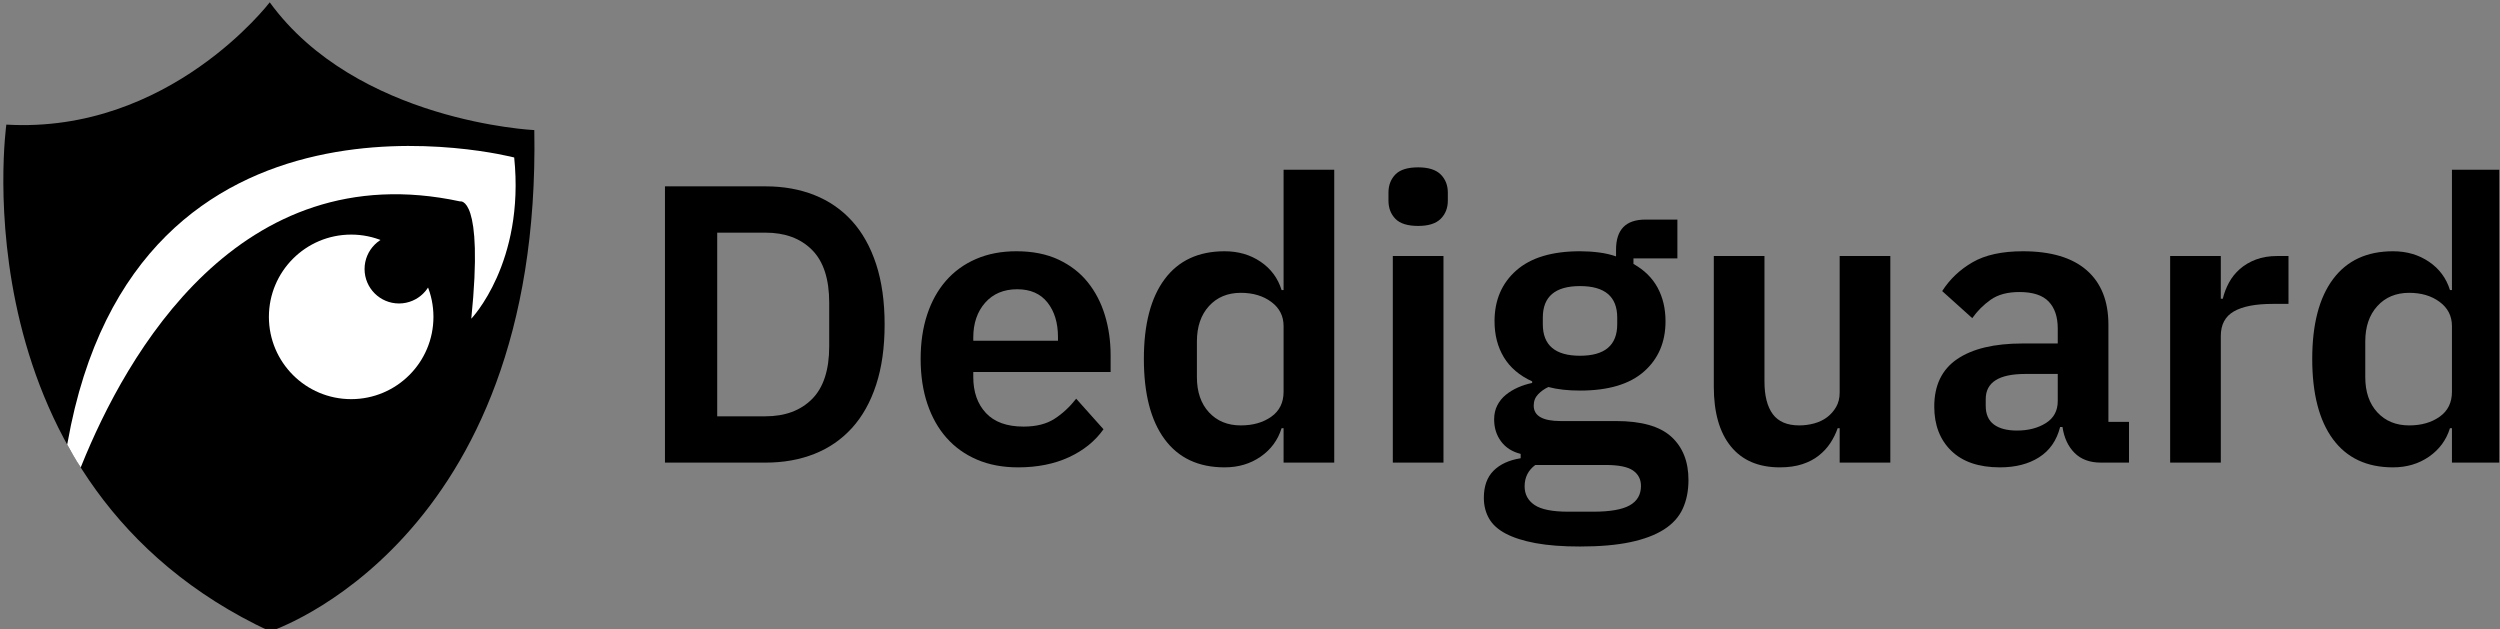<?xml version="1.0" encoding="UTF-8" standalone="no"?><!DOCTYPE svg PUBLIC "-//W3C//DTD SVG 1.1//EN" "http://www.w3.org/Graphics/SVG/1.1/DTD/svg11.dtd"><svg width="100%" height="100%" viewBox="0 0 2860 720" version="1.1" xmlns="http://www.w3.org/2000/svg" xmlns:xlink="http://www.w3.org/1999/xlink" xml:space="preserve" xmlns:serif="http://www.serif.com/" style="fill-rule:evenodd;clip-rule:evenodd;stroke-linejoin:round;stroke-miterlimit:2;"><rect x="0" y="0" width="2860" height="720" fill="#808080" stroke="none"/><rect id="Artboard1" x="0" y="0" width="2859.17" height="719.682" style="fill:none;"/><clipPath id="_clip1"><rect x="0" y="0" width="2859.17" height="719.682"/></clipPath><g clip-path="url(#_clip1)"><g><path id="path-2" d="M7.255,142.559c-0,0 -57.897,412.198 301.772,579.782c-0,0 310.729,-100.75 302.221,-573.505c0,0 -203.191,-9.379 -302.669,-146.177c0,-0 -114.712,150.785 -301.324,139.9Z" style="fill-rule:nonzero;"/><circle id="circle-2" cx="401.739" cy="362.496" r="94.121" style="fill:#fff;"/><circle id="circle" cx="456.461" cy="307.774" r="39.398"/><path id="path" d="M539.146,364.593c0,-0 61.452,-63.762 49.093,-184.42c0,-0 -433.166,-113.741 -511.018,326.627c-0.11,0.622 -0.532,1.488 -0.213,2.053c3.857,6.839 9.19,16.789 15.323,25.845c0.01,0.015 0.54,-1.238 0.826,-1.949c51.13,-127.093 180.348,-356.74 433.119,-302.34c0,-0 27.303,-7.361 12.87,134.184Z" style="fill:#fff;fill-rule:nonzero;"/></g><g><path d="M760.714,213.183l115.007,0c20.526,0 39.166,3.321 55.919,9.962c16.753,6.64 31.091,16.526 43.015,29.657c11.923,13.131 21.13,29.582 27.619,49.353c6.49,19.772 9.735,42.789 9.735,69.05c0,26.262 -3.245,49.278 -9.735,69.05c-6.489,19.771 -15.696,36.222 -27.619,49.353c-11.924,13.131 -26.262,23.017 -43.015,29.657c-16.753,6.641 -35.393,9.962 -55.919,9.962l-115.007,-0l-0,-316.044Zm115.007,263.068c22.338,-0 40.072,-6.565 53.202,-19.696c13.131,-13.131 19.696,-33.28 19.696,-60.447l0,-49.806c0,-27.167 -6.565,-47.316 -19.696,-60.447c-13.13,-13.131 -30.864,-19.696 -53.202,-19.696l-55.239,0l-0,210.092l55.239,-0Z" style="fill-rule:nonzero;"/><path d="M1164.6,534.66c-17.508,0 -33.129,-2.943 -46.864,-8.829c-13.734,-5.886 -25.355,-14.187 -34.864,-24.903c-9.508,-10.716 -16.828,-23.696 -21.96,-38.94c-5.132,-15.243 -7.697,-32.374 -7.697,-51.391c-0,-18.715 2.49,-35.619 7.471,-50.712c4.98,-15.092 12.149,-27.997 21.507,-38.713c9.357,-10.716 20.828,-19.017 34.411,-24.903c13.584,-5.886 28.979,-8.829 46.184,-8.829c18.414,-0 34.412,3.169 47.996,9.508c13.583,6.339 24.752,14.942 33.506,25.809c8.754,10.867 15.319,23.469 19.696,37.808c4.377,14.338 6.565,29.657 6.565,45.957l0,19.017l-157.116,0l-0,5.844c-0,17.083 4.83,30.794 14.489,41.133c9.659,10.338 23.998,15.507 43.015,15.507c14.489,0 26.337,-2.996 35.543,-8.988c9.207,-5.992 17.432,-13.634 24.677,-22.926l31.242,34.964c-9.659,13.621 -22.866,24.291 -39.619,32.009c-16.753,7.719 -36.147,11.578 -58.182,11.578Zm-0.906,-203.753c-15.395,0 -27.62,5.132 -36.675,15.395c-9.056,10.263 -13.584,23.545 -13.584,39.845l-0,3.622l96.896,0l-0,-4.075c-0,-16.3 -4,-29.506 -11.999,-39.619c-7.999,-10.112 -19.545,-15.168 -34.638,-15.168Z" style="fill-rule:nonzero;"/><path d="M1468.42,489.835l-2.264,-0c-4.226,13.583 -12.225,24.45 -23.998,32.6c-11.772,8.15 -25.506,12.225 -41.203,12.225c-29.884,0 -52.749,-10.716 -68.597,-32.148c-15.847,-21.431 -23.771,-52.07 -23.771,-91.915c0,-39.543 7.924,-69.955 23.771,-91.236c15.848,-21.281 38.713,-31.921 68.597,-31.921c15.697,-0 29.431,4 41.203,11.999c11.773,7.999 19.772,18.79 23.998,32.374l2.264,-0l-0,-137.647l57.956,0l0,335.061l-57.956,-0l-0,-39.392Zm-48.901,-3.17c13.886,0 25.507,-3.32 34.865,-9.961c9.357,-6.641 14.036,-16.15 14.036,-28.526l-0,-75.162c-0,-11.47 -4.679,-20.677 -14.036,-27.62c-9.358,-6.942 -20.979,-10.414 -34.865,-10.414c-15.093,0 -27.242,5.056 -36.449,15.169c-9.207,10.112 -13.81,23.62 -13.81,40.524l0,40.75c0,16.904 4.603,30.337 13.81,40.298c9.207,9.961 21.356,14.942 36.449,14.942Z" style="fill-rule:nonzero;"/><path d="M1622.36,258.462c-12.075,-0 -20.753,-2.717 -26.035,-8.15c-5.283,-5.434 -7.924,-12.377 -7.924,-20.828l-0,-9.056c-0,-8.452 2.641,-15.395 7.924,-20.828c5.282,-5.434 13.96,-8.15 26.035,-8.15c11.772,-0 20.375,2.716 25.808,8.15c5.434,5.433 8.15,12.376 8.15,20.828l0,9.056c0,8.451 -2.716,15.394 -8.15,20.828c-5.433,5.433 -14.036,8.15 -25.808,8.15Zm-28.979,34.411l57.957,0l-0,236.354l-57.957,-0l0,-236.354Z" style="fill-rule:nonzero;"/><path d="M1931.61,549.149c0,12.376 -2.188,23.319 -6.565,32.827c-4.377,9.509 -11.546,17.432 -21.507,23.771c-9.962,6.339 -22.79,11.169 -38.487,14.489c-15.697,3.321 -34.864,4.981 -57.504,4.981c-19.922,0 -36.826,-1.283 -50.711,-3.849c-13.886,-2.565 -25.281,-6.188 -34.186,-10.866c-8.904,-4.679 -15.319,-10.49 -19.243,-17.433c-3.924,-6.942 -5.886,-14.791 -5.886,-23.544c-0,-13.282 3.698,-23.621 11.093,-31.016c7.396,-7.396 17.734,-12.15 31.016,-14.263l-0,-4.981c-9.66,-2.419 -17.131,-7.18 -22.413,-14.283c-5.283,-7.103 -7.924,-15.492 -7.924,-25.165c0,-6.047 1.208,-11.413 3.622,-16.099c2.415,-4.686 5.66,-8.691 9.735,-12.016c4.075,-3.326 8.679,-6.121 13.81,-8.388c5.132,-2.266 10.565,-4.005 16.3,-5.217l0,-1.811c-14.489,-6.636 -25.28,-15.836 -32.374,-27.599c-7.093,-11.763 -10.64,-25.486 -10.64,-41.168c-0,-24.13 8.301,-43.509 24.903,-58.137c16.602,-14.628 40.902,-21.942 72.898,-21.942c7.245,-0 14.414,0.453 21.508,1.358c7.093,0.906 13.659,2.415 19.696,4.528l-0,-7.697c-0,-22.941 11.168,-34.412 33.506,-34.412l36.675,0l0,44.373l-50.259,0l0,6.339c12.376,6.943 21.583,15.998 27.62,27.167c6.037,11.169 9.056,23.998 9.056,38.487c-0,23.846 -8.226,43.014 -24.677,57.503c-16.451,14.489 -40.826,21.734 -73.125,21.734c-13.885,0 -25.959,-1.358 -36.222,-4.075c-4.528,2.113 -8.452,4.905 -11.773,8.376c-3.32,3.472 -4.98,7.773 -4.98,12.905c-0,11.772 10.263,17.658 30.789,17.658l63.39,0c28.978,0 50.032,5.962 63.163,17.885c13.131,11.924 19.696,28.45 19.696,49.58Zm-54.334,6.792c0,-7.546 -3.018,-13.433 -9.055,-17.659c-6.038,-4.226 -16.452,-6.339 -31.243,-6.339l-80.595,0c-8.15,6.038 -12.225,14.188 -12.225,24.451c-0,9.055 3.773,16.149 11.319,21.281c7.547,5.131 20.376,7.697 38.487,7.697l28.978,0c19.017,0 32.827,-2.415 41.43,-7.245c8.603,-4.829 12.904,-12.225 12.904,-22.186Zm-69.729,-148.966c28.375,-0 42.562,-12.006 42.562,-36.018l0,-7.654c0,-24.012 -14.187,-36.018 -42.562,-36.018c-28.374,-0 -42.561,12.006 -42.561,36.018l-0,7.654c-0,24.012 14.187,36.018 42.561,36.018Z" style="fill-rule:nonzero;"/><path d="M2104.58,489.835l-2.264,-0c-2.113,6.037 -4.905,11.696 -8.376,16.979c-3.472,5.282 -7.849,10.037 -13.131,14.263c-5.283,4.226 -11.622,7.546 -19.017,9.961c-7.396,2.415 -15.923,3.622 -25.582,3.622c-24.451,0 -43.166,-7.999 -56.146,-23.997c-12.98,-15.999 -19.469,-38.789 -19.469,-68.371l-0,-149.419l57.956,0l-0,143.533c-0,16.3 3.169,28.752 9.508,37.355c6.339,8.603 16.452,12.904 30.337,12.904c5.735,0 11.395,-0.755 16.979,-2.264c5.585,-1.509 10.49,-3.849 14.716,-7.018c4.226,-3.17 7.697,-7.094 10.414,-11.772c2.717,-4.679 4.075,-10.188 4.075,-16.527l-0,-156.211l57.956,0l0,236.354l-57.956,-0l-0,-39.392Z" style="fill-rule:nonzero;"/><path d="M2403.42,529.227c-12.678,-0 -22.715,-3.698 -30.111,-11.093c-7.395,-7.396 -11.998,-17.282 -13.809,-29.658l-2.717,0c-3.924,15.395 -11.923,26.941 -23.998,34.638c-12.074,7.697 -27.016,11.546 -44.825,11.546c-24.149,0 -42.713,-6.319 -55.693,-18.957c-12.98,-12.638 -19.47,-29.488 -19.47,-50.552c0,-24.37 8.754,-42.498 26.262,-54.384c17.508,-11.886 42.411,-17.828 74.709,-17.828l40.298,-0l0,-17.206c0,-13.282 -3.471,-23.545 -10.414,-30.789c-6.943,-7.245 -18.111,-10.867 -33.506,-10.867c-13.583,-0 -24.526,2.943 -32.827,8.829c-8.301,5.886 -15.319,12.904 -21.054,21.054l-34.412,-30.973c8.754,-13.664 20.375,-24.671 34.864,-33.021c14.49,-8.351 33.657,-12.526 57.504,-12.526c31.997,-0 56.296,7.228 72.898,21.684c16.602,14.456 24.904,35.235 24.904,62.336l-0,111.13l23.544,-0l0,46.637l-32.147,-0Zm-95.991,-36.676c12.98,0 23.998,-2.847 33.054,-8.543c9.055,-5.695 13.583,-14.089 13.583,-25.182l0,-31.023l-37.128,0c-30.186,0 -45.279,9.593 -45.279,28.78l0,7.641c0,9.593 3.094,16.713 9.282,21.359c6.188,4.645 15.018,6.968 26.488,6.968Z" style="fill-rule:nonzero;"/><path d="M2482.65,529.227l-0,-236.354l57.956,0l0,48.901l2.264,0c1.509,-6.339 3.849,-12.452 7.018,-18.338c3.17,-5.886 7.32,-11.093 12.452,-15.621c5.131,-4.528 11.244,-8.15 18.338,-10.867c7.093,-2.716 15.319,-4.075 24.676,-4.075l12.678,0l0,54.787l-18.111,0c-19.621,0 -34.412,2.868 -44.373,8.603c-9.961,5.735 -14.942,15.093 -14.942,28.073l0,144.891l-57.956,-0Z" style="fill-rule:nonzero;"/><path d="M2805.03,489.835l-2.264,-0c-4.226,13.583 -12.225,24.45 -23.997,32.6c-11.773,8.15 -25.507,12.225 -41.204,12.225c-29.883,0 -52.749,-10.716 -68.596,-32.148c-15.848,-21.431 -23.772,-52.07 -23.772,-91.915c0,-39.543 7.924,-69.955 23.772,-91.236c15.847,-21.281 38.713,-31.921 68.596,-31.921c15.697,-0 29.431,4 41.204,11.999c11.772,7.999 19.771,18.79 23.997,32.374l2.264,-0l0,-137.647l57.957,0l-0,335.061l-57.957,-0l0,-39.392Zm-48.9,-3.17c13.885,0 25.506,-3.32 34.864,-9.961c9.358,-6.641 14.036,-16.15 14.036,-28.526l0,-75.162c0,-11.47 -4.678,-20.677 -14.036,-27.62c-9.358,-6.942 -20.979,-10.414 -34.864,-10.414c-15.093,0 -27.243,5.056 -36.45,15.169c-9.206,10.112 -13.809,23.62 -13.809,40.524l-0,40.75c-0,16.904 4.603,30.337 13.809,40.298c9.207,9.961 21.357,14.942 36.45,14.942Z" style="fill-rule:nonzero;"/></g></g></svg>